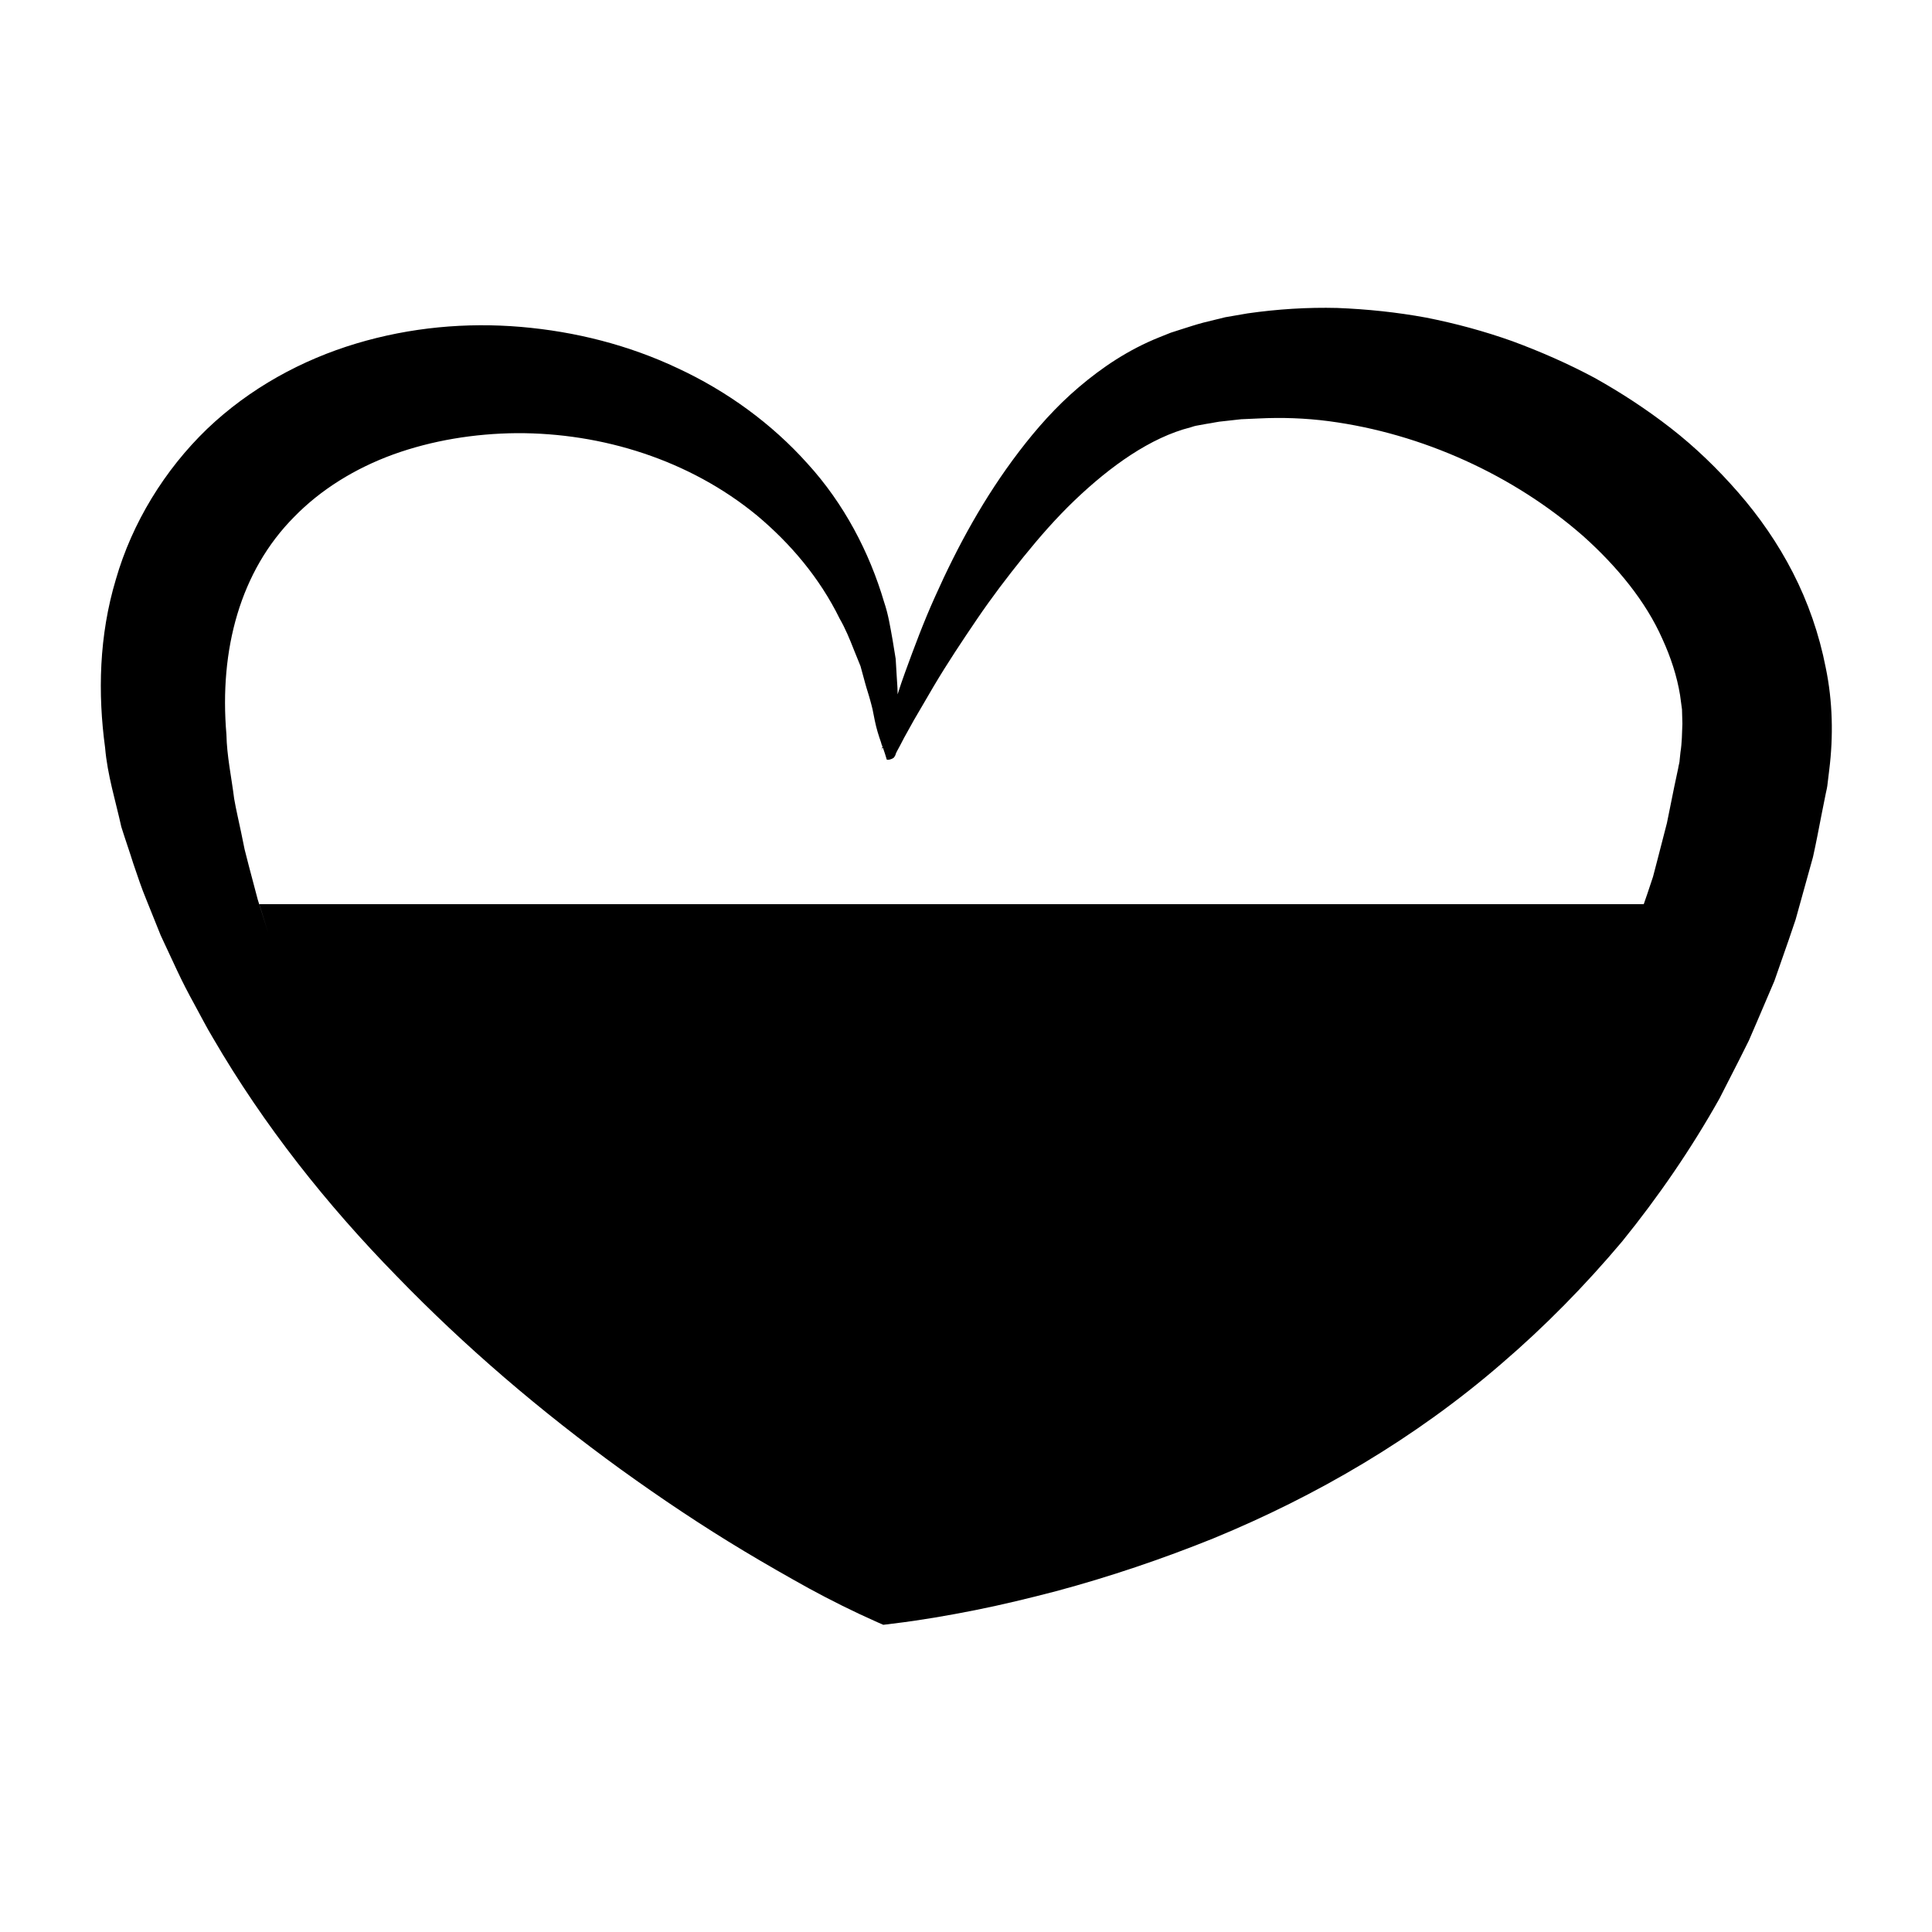 <svg xmlns="http://www.w3.org/2000/svg" viewBox="0 0 500 500" style="enable-background:new 0 0 500 500" xml:space="preserve">
 <path fill="currentColor" d="m228.1 194 .1-.2c-.2.2-.2.3-.1.2z"/>
 <path fill="currentColor" d="M472.5 172.8c-1.7-8.7-4.6-17-8.5-24.6-3.9-7.6-8.7-14.5-14.1-20.7-5.4-6.2-11.2-11.8-17.5-16.7-6.3-4.9-12.9-9.2-19.7-13-6.9-3.7-14-6.8-21.3-9.5-7.3-2.6-14.7-4.6-22.3-6.1-7.6-1.4-15.3-2.2-23-2.5-7.7-.2-15.5.3-23.2 1.4l-5.8 1-5.7 1.4c-1.9.5-3.7 1.1-5.6 1.7l-2.8.9-3 1.2c-8 3.2-14.8 7.8-20.8 12.9-6 5.1-11 10.8-15.5 16.7-9 11.8-15.9 24.5-21.7 37.5-2.9 6.4-5.4 13.1-7.8 19.7-.7 1.9-1.3 3.7-1.9 5.6 0-1.4-.1-2.8-.2-4.2-.1-1.7-.2-3.3-.3-5l-.8-4.9c-.6-3.3-1.1-6.6-2.2-9.8-3.8-12.9-10.4-25.5-19.8-35.8-9.3-10.4-20.9-18.8-33.6-24.7-12.7-6-26.5-9.5-40.6-10.7-14.1-1.2-28.6.1-42.6 4.3S64.7 100.4 53.6 111c-11 10.6-19.4 24.3-23.6 38.9-4.4 14.6-4.7 29.6-2.8 43.6.6 7.1 2.7 13.7 4.2 20.5 1 3.2 2.1 6.3 3.1 9.5 1.1 3.2 2.1 6.3 3.4 9.4l3.7 9.2 4.2 9c1.4 3 2.9 5.9 4.5 8.8 1.6 2.9 3.1 5.9 4.8 8.7 13.2 22.7 29.5 43.2 47.5 61.6 17.9 18.5 37.4 35.1 58.1 50.1 10.4 7.5 21 14.6 32 21.2 5.5 3.3 11.1 6.5 16.7 9.6 5.7 3.1 11.3 5.9 17.6 8.7l1.6.7 2.4-.3c7.5-.9 14.3-2.1 21.4-3.5 7-1.4 14-3.1 20.9-4.9 13.8-3.7 27.4-8.3 40.8-13.7 26.7-11 52.2-25.9 74.5-45.2 11.2-9.6 21.6-20.2 31.2-31.6 9.4-11.6 17.9-24 25.2-37 1.7-3.3 3.4-6.7 5.1-10l2.5-5 2.2-5.1 4.4-10.3 3.7-10.6 1.8-5.3 1.5-5.4 3-10.8c.8-3.6 1.5-7.3 2.2-10.9l1.1-5.5c.2-.9.4-1.7.5-2.8l.4-3.3c1.1-8.8.9-17.8-.9-26.5zm-37.6 21.9-.2 1.9c0 .7-.3 1.5-.4 2.3l-1 4.7-1.9 9.4-2.4 9.3-1.2 4.6-1.5 4.5c-.3.9-.6 1.7-.9 2.6H67.1l2.3 7.4-2.7-8.6-2.3-8.7-1.1-4.3-.9-4.4c-.6-2.9-1.3-5.8-1.8-8.7-.7-5.6-1.9-11.1-2-16.6-1.9-22 3.6-42.3 17.5-56.3 6.9-7.1 15.8-12.6 25.7-16.2 10-3.6 20.9-5.4 31.9-5.5 22.1-.1 44.7 6.9 62.2 21.3 8.6 7.2 16.2 16.1 21.4 26.7 1.5 2.6 2.6 5.3 3.7 8.1l1.7 4.2 1.2 4.4c.4 1.5.9 2.9 1.3 4.4.2.8.4 1.4.6 2.3l.6 3c.4 2 1 3.9 1.6 5.6.1.4.2.8.4 1.1l-.2.5v.1c.1-.1.1-.2.3-.3.4 1.1.7 2.1 1 3.1.3.1 1.1 0 1.8-.5.5-.6.5-1 .5-.9l.1-.3.3-.6.6-1.1 1.2-2.3 2.5-4.5 5.2-8.9c3.5-5.9 7.3-11.6 11.1-17.2s7.9-11 12.1-16.2 8.5-10.1 13.2-14.6c9.3-8.9 19.7-16.3 30-18.9.6-.2 1.2-.4 1.9-.5l2.2-.4c1.5-.2 3-.6 4.5-.7l4.5-.5 4.5-.2c6-.3 12.1-.1 18.2.7 24.2 3.2 47.9 14 65.9 29.8 8.7 7.8 16.1 16.8 20.4 26.5 2.2 4.8 3.8 9.7 4.6 14.6l.5 3.7.1 3.7c-.1 2.5-.1 4.9-.5 7.4zm-11.5 45.8c.4-1.3.8-2.7 1.2-4-.4 1.3-.8 2.7-1.2 4z"/>
</svg>
